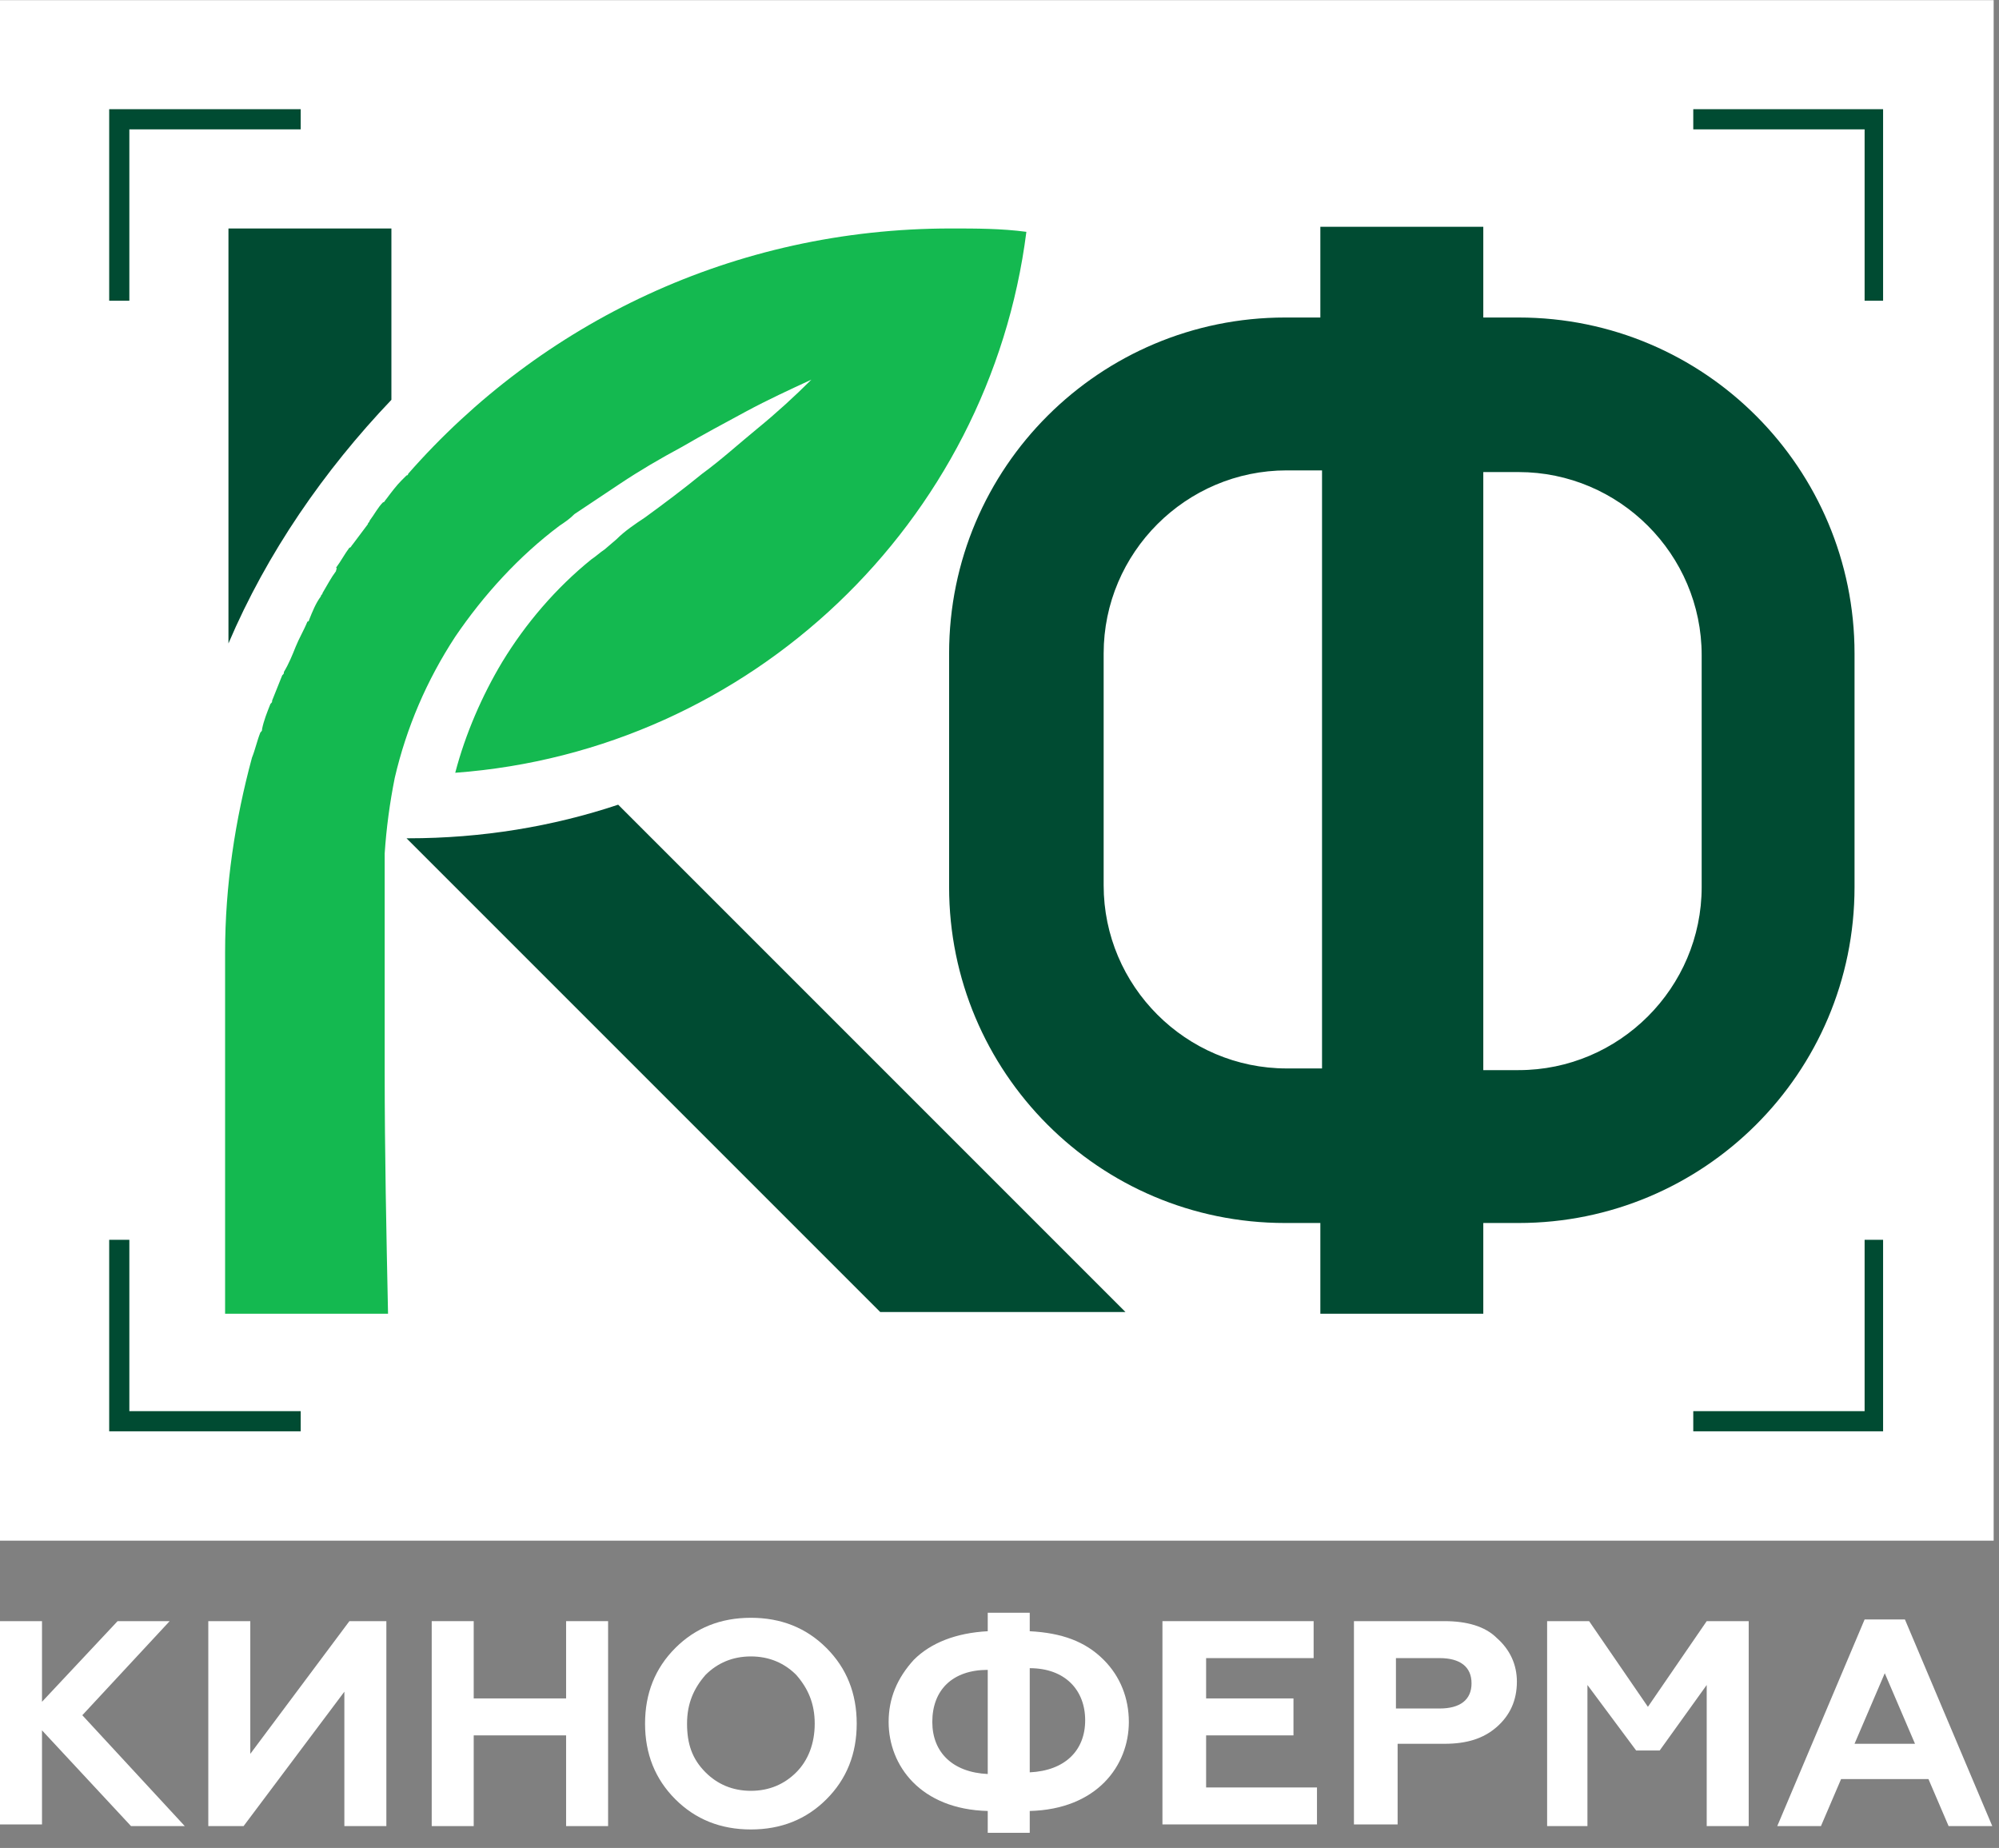 <svg width="119" height="110" viewBox="0 0 119 110" fill="none" xmlns="http://www.w3.org/2000/svg">
<rect x="0" y="0" width="119" height="110" fill="#808080" stroke="none"/>
<g clip-path="url(#clip0)">
<path d="M118.682 91.708L118.682 0.008L-0.018 0.008L-0.018 91.708L118.682 91.708Z" fill="white"/>
<path d="M56.6 13.6C43.7 13.6 32.2 19.2 24.3 28.2C24.3 28.2 24.3 28.3 24.2 28.3C24.1 28.4 24 28.5 23.9 28.6C23.6 28.9 23.3 29.3 23 29.7C22.9 29.8 22.9 29.9 22.8 29.9C22.5 30.2 22.3 30.6 22 31C22 31.1 21.9 31.1 21.9 31.2C21.6 31.6 21.3 32 21 32.4C20.9 32.5 20.9 32.6 20.8 32.6C20.5 33 20.3 33.4 20 33.8C20.1 33.8 20 33.9 20 34C19.7 34.4 19.5 34.8 19.2 35.3C19.2 35.4 19.1 35.4 19.1 35.5C18.8 35.9 18.6 36.4 18.4 36.9C18.4 36.9 18.4 37 18.3 37C18.1 37.5 17.8 38 17.6 38.5C17.4 39 17.2 39.5 16.9 40C16.9 40.1 16.9 40.1 16.8 40.2C16.6 40.7 16.4 41.2 16.2 41.7C16.2 41.8 16.2 41.8 16.1 41.9C15.9 42.4 15.7 42.9 15.6 43.4C15.6 43.5 15.6 43.5 15.5 43.6C15.3 44.1 15.2 44.6 15 45.1C14 48.8 13.4 52.7 13.4 56.7V78.2H23.1C23 73.4 22.9 68.6 22.9 63.8C22.9 60.9 22.9 58.1 22.9 55.2V53V51.9C22.9 51.5 22.9 51.1 22.9 50.8C23 49.3 23.2 47.8 23.5 46.3C24.2 43.3 25.4 40.5 27.1 37.9C28.8 35.4 30.9 33.1 33.3 31.3C33.6 31.1 33.9 30.9 34.2 30.6C34.5 30.4 34.8 30.2 35.1 30C35.7 29.6 36.3 29.2 36.9 28.8C38.1 28 39.3 27.3 40.6 26.6C41.8 25.9 43.1 25.2 44.4 24.5C45.7 23.8 47 23.2 48.3 22.6C47.3 23.6 46.2 24.6 45.1 25.5C44 26.4 42.9 27.4 41.8 28.2C40.7 29.1 39.5 30 38.4 30.8C37.8 31.2 37.2 31.6 36.7 32.1L36 32.7C35.7 32.9 35.5 33.1 35.2 33.3C33.1 35 31.3 37.1 29.9 39.4C28.7 41.4 27.7 43.7 27.1 46C44.7 44.7 58.9 31.1 61.1 13.8C59.6 13.6 58.1 13.6 56.6 13.6Z" fill="#14B950"/>
<path d="M23.3 13.6H13.6V38.3C15.9 32.9 19.3 28 23.3 23.8V13.6Z" fill="#004B32"/>
<path d="M36.8 47.9C32.9 49.2 28.7 49.9 24.3 49.9H24.2L52.4 78.1H67L36.8 47.9Z" fill="#004B32"/>
<path d="M90.4 18.9H88.3V13.5H78.6V18.9H76.5C65.5 18.9 56.5 27.8 56.5 38.9V52.8C56.5 63.8 65.4 72.8 76.5 72.8H78.6V78.2H88.3V72.8H90.4C101.4 72.8 110.4 63.9 110.4 52.8V38.9C110.4 27.9 101.5 18.9 90.4 18.9ZM76.6 63.6C70.6 63.6 65.7 58.7 65.7 52.7V38.9C65.7 32.9 70.6 28 76.6 28H78.7V63.6H76.6ZM101.3 52.8C101.3 58.8 96.4 63.7 90.4 63.7H88.3V28.1H90.4C96.4 28.1 101.3 33 101.3 39V52.8Z" fill="#004B32"/>
<path d="M112.1 17.9H111V7.7H100.8V6.5H112.1V17.9Z" fill="#004B32"/>
<path d="M7.7 17.9H6.5V6.5H17.9V7.7H7.7V17.9Z" fill="#004B32"/>
<path d="M17.9 85.2H6.5V73.8H7.7V84H17.9V85.2Z" fill="#004B32"/>
<path d="M112.1 85.2H100.8V84H111V73.8H112.1V85.2Z" fill="#004B32"/>
<path d="M0 108.7V96.5H2.5V101.3L7 96.5H10.1L4.9 102.1L11 108.7H7.8L2.5 103V108.6H0V108.7Z" fill="white"/>
<path d="M12.4 108.7V96.5H14.9V104.4L20.8 96.5H23V108.7H20.5V100.7L14.5 108.7H12.4Z" fill="white"/>
<path d="M25.7 108.7V96.5H28.2V101.1H33.7V96.5H36.2V108.7H33.7V103.3H28.2V108.7H25.7Z" fill="white"/>
<path d="M40.2 98.1C41.4 96.9 42.9 96.3 44.7 96.3C46.5 96.3 48 96.9 49.2 98.1C50.4 99.3 51 100.8 51 102.6C51 104.4 50.4 105.9 49.2 107.1C48 108.3 46.5 108.9 44.7 108.9C42.9 108.9 41.4 108.3 40.2 107.1C39 105.9 38.4 104.4 38.4 102.6C38.4 100.8 39 99.3 40.2 98.1ZM44.7 106.6C45.8 106.6 46.7 106.2 47.4 105.5C48.1 104.8 48.5 103.8 48.5 102.6C48.5 101.4 48.1 100.5 47.4 99.7C46.7 99 45.8 98.6 44.7 98.6C43.6 98.6 42.7 99 42 99.7C41.3 100.5 40.9 101.4 40.9 102.6C40.9 103.8 41.2 104.7 42 105.5C42.7 106.2 43.6 106.6 44.7 106.6Z" fill="white"/>
<path d="M58.8 109.1V107.8C54.8 107.7 52.9 105.1 52.9 102.5C52.9 101.1 53.4 99.9 54.4 98.8C55.4 97.8 56.9 97.2 58.8 97.1V96H61.3V97.1C63.2 97.2 64.6 97.7 65.7 98.8C66.7 99.8 67.2 101.1 67.2 102.5C67.2 105.1 65.3 107.7 61.3 107.8V109.1H58.8ZM58.8 99.4C56.7 99.4 55.5 100.6 55.5 102.5C55.5 104.3 56.7 105.5 58.8 105.6V99.4ZM61.3 105.5C63.4 105.4 64.6 104.2 64.6 102.4C64.6 100.6 63.4 99.3 61.3 99.3V105.5Z" fill="white"/>
<path d="M69.2 108.7V96.5H78.2V98.7H71.8V101.1H77V103.3H71.8V106.4H78.4V108.6H69.2V108.7Z" fill="white"/>
<path d="M80.6 108.7V96.5H86C87.3 96.5 88.4 96.8 89.1 97.5C89.9 98.2 90.3 99.1 90.3 100.1C90.3 101.2 89.9 102.1 89.1 102.8C88.3 103.5 87.3 103.8 86 103.8H83.2V108.6H80.6V108.7ZM83.1 101.7H85.7C86.9 101.7 87.6 101.2 87.6 100.2C87.6 99.2 86.9 98.7 85.7 98.7H83.1V101.7Z" fill="white"/>
<path d="M92.1 108.7V96.5H94.6L98.1 101.6L101.6 96.5H104.1V108.7H101.6V100.3L98.8 104.2H97.4L94.5 100.3V108.7H92.1Z" fill="white"/>
<path d="M105.8 108.7L111 96.4H113.4L118.6 108.7H116L114.8 105.9H109.6L108.4 108.7H105.8ZM110.4 103.8H114L112.2 99.6L110.4 103.8Z" fill="white"/>
</g>
<defs>
<clipPath id="clip0">
<rect width="118.7" height="109.1" fill="white"/>
</clipPath>
</defs>
</svg>
